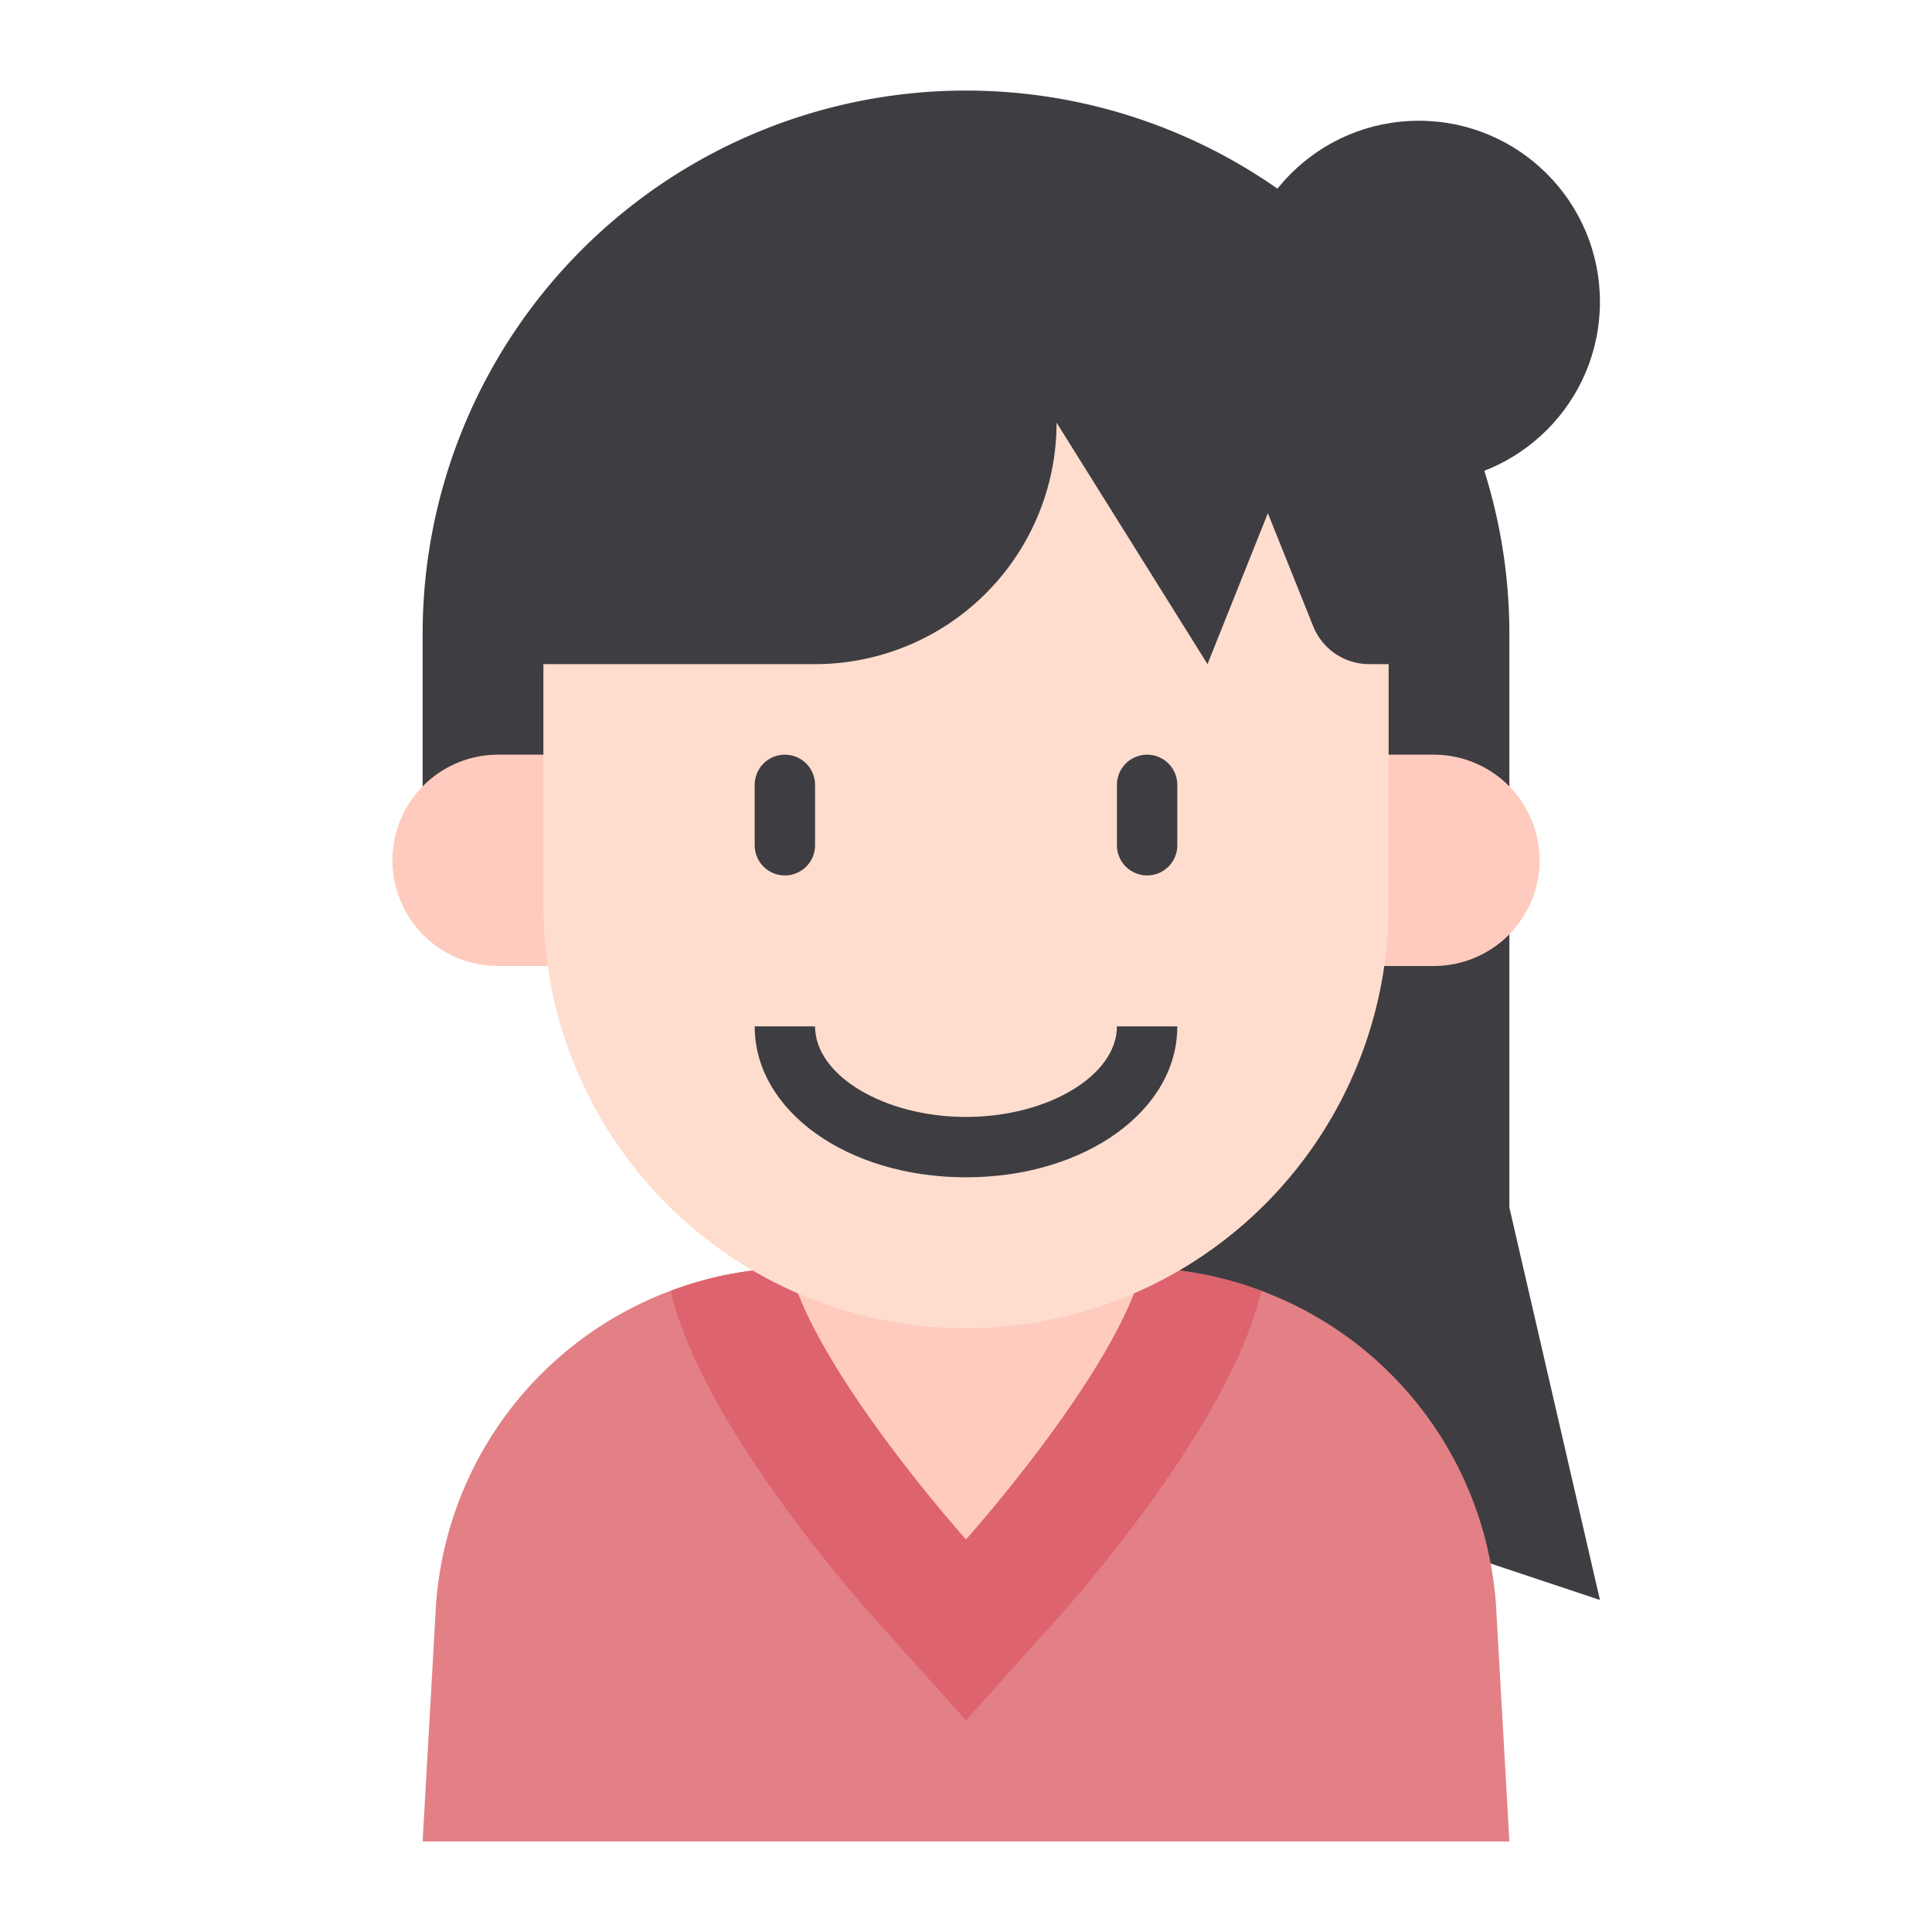 <svg id="Kid_avatar" height="512" viewBox="0 0 64 64" width="512" xmlns="http://www.w3.org/2000/svg" data-name="Kid avatar"><path d="m38 48v-19h-24v-8a18 18 0 0 1 36 0v19l3 13z" fill="#3e3d42"/><path d="m50 61h-36l.43-7.6a12 12 0 0 1 11.985-11.4h11.17a12 12 0 0 1 11.985 11.4z" fill="#e28086"/><circle cx="47" cy="10" fill="#3e3d42" r="6"/><path d="m32 43a13.846 13.846 0 0 0 5.93-1.32c-.02.11-.05.21-.08.32-.91 3.49-5.85 9-5.85 9s-4.94-5.51-5.85-9c-.03-.11-.06-.21-.08-.32a13.846 13.846 0 0 0 5.93 1.32z" fill="#ffcbbe"/><path d="m41.78 42.76a2.1 2.1 0 0 1 -.06.24c-1.1 4.22-5.81 9.63-6.74 10.67l-2.98 3.32-2.98-3.32c-.93-1.04-5.64-6.45-6.74-10.66a2.268 2.268 0 0 1 -.06-.25 11.683 11.683 0 0 1 3.93-.76c.91 3.49 5.85 9 5.85 9s4.94-5.51 5.85-9a11.683 11.683 0 0 1 3.93.76z" fill="#dd636e"/><path d="m19 32h-2.5a3.5 3.5 0 0 1 -3.5-3.5 3.5 3.5 0 0 1 3.5-3.5h2.5z" fill="#ffcbbe"/><path d="m45 32h2.5a3.5 3.5 0 0 0 3.5-3.5 3.5 3.5 0 0 0 -3.5-3.5h-2.5z" fill="#ffcbbe"/><path d="m32 44a14 14 0 0 1 -14-14v-8h9a8 8 0 0 0 8-8l5 8 2-5 1.5 3.743a2 2 0 0 0 1.854 1.257h.646v8a14 14 0 0 1 -14 14z" fill="#ffddce"/><g fill="#3e3d42"><path d="m26 29a1 1 0 0 0 1-1v-2a1 1 0 0 0 -2 0v2a1 1 0 0 0 1 1z"/><path d="m38 29a1 1 0 0 0 1-1v-2a1 1 0 0 0 -2 0v2a1 1 0 0 0 1 1z"/><path d="m39 34h-2c0 1.626-2.29 3-5 3s-5-1.374-5-3h-2c0 2.8 3.075 5 7 5s7-2.2 7-5z"/></g></svg>